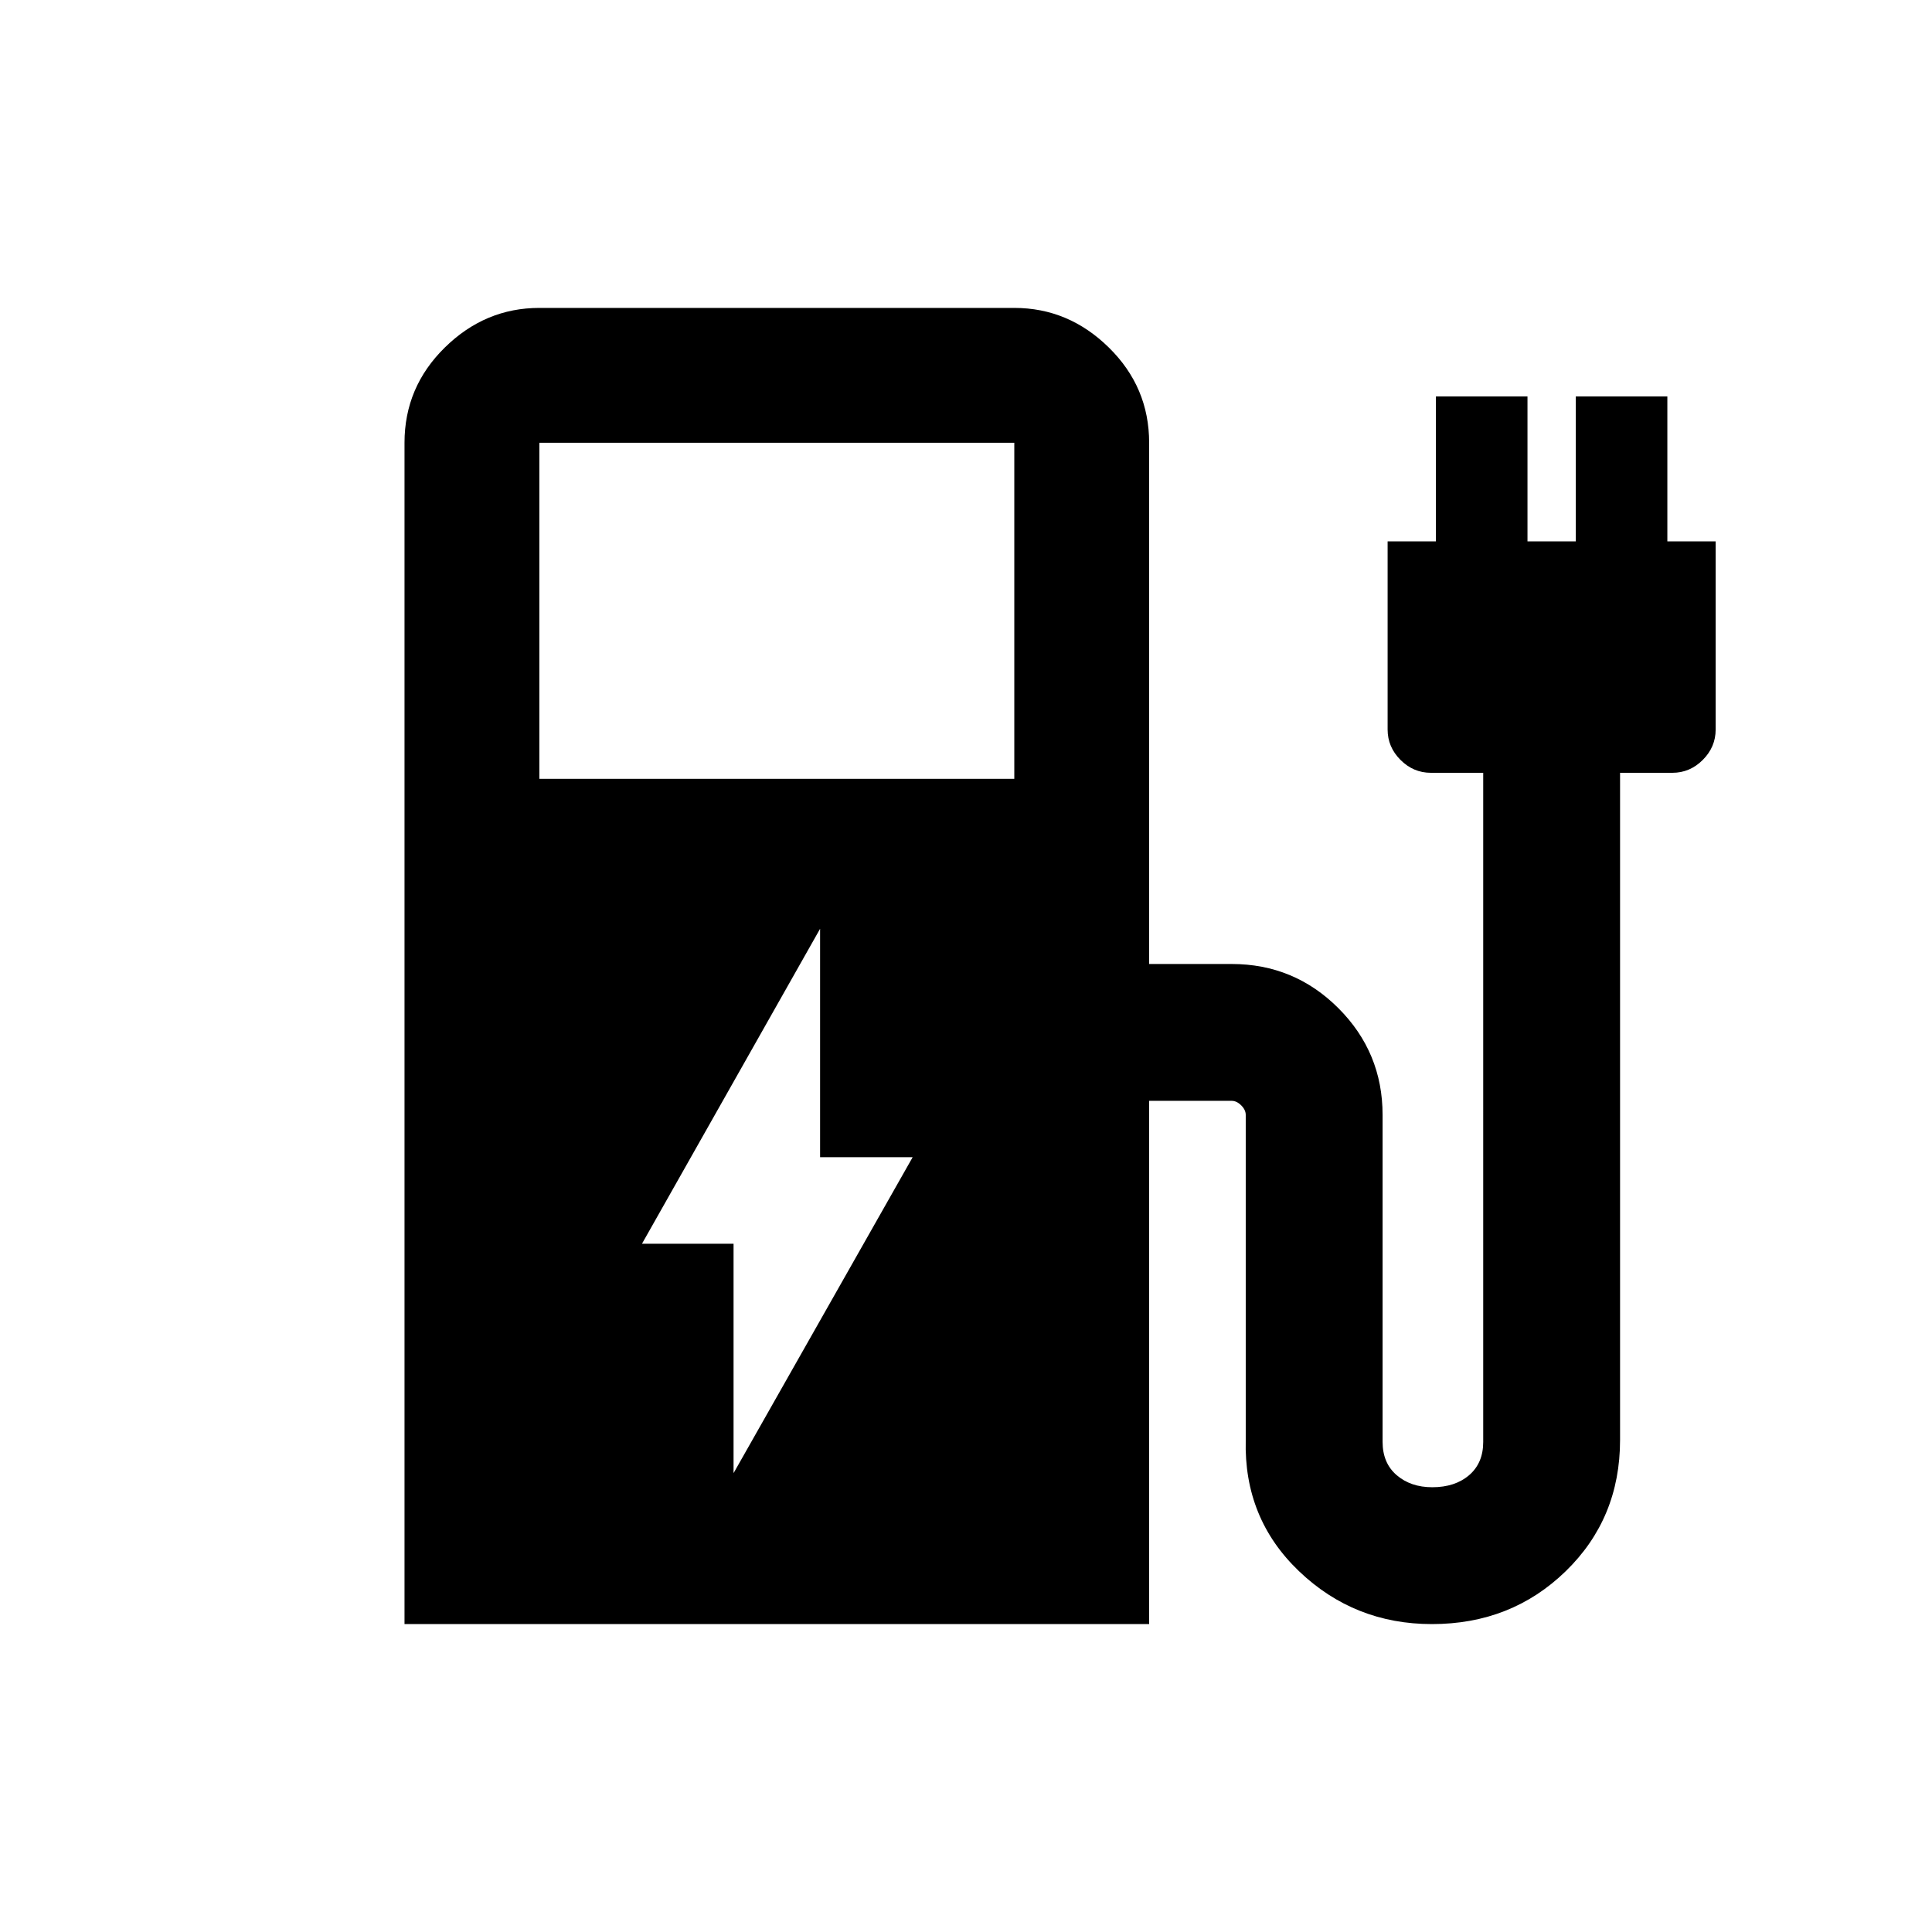 <svg xmlns="http://www.w3.org/2000/svg" height="20" viewBox="0 -960 960 960" width="20"><path d="M268-573h236v-167H268v167Zm-67 420v-587q0-27.64 20.03-47.32T268-807h236q26.94 0 46.97 19.68Q571-767.64 571-740v259h41q31.07 0 53.04 21.96Q687-437.07 687-406v162.41q0 10.59 7 16.59t17.69 6q11.31 0 18.31-6 7-6 7-16.5V-576h-26q-8.7 0-15.1-6.4t-6.4-15.1V-691h24v-72H759v72h24v-72h45.5v72h24v93.5q0 8.7-6.4 15.1T831-576h-26v331.5q0 39-27.03 65.25Q750.95-153 711.52-153q-38.52 0-66.02-26.25Q618-205.5 619-244.5V-406q0-2.5-2.25-4.75T612-413h-41v260H201Zm163.5-75 89-157h-46v-113.5L319-342h45.5v114Z"/></svg>